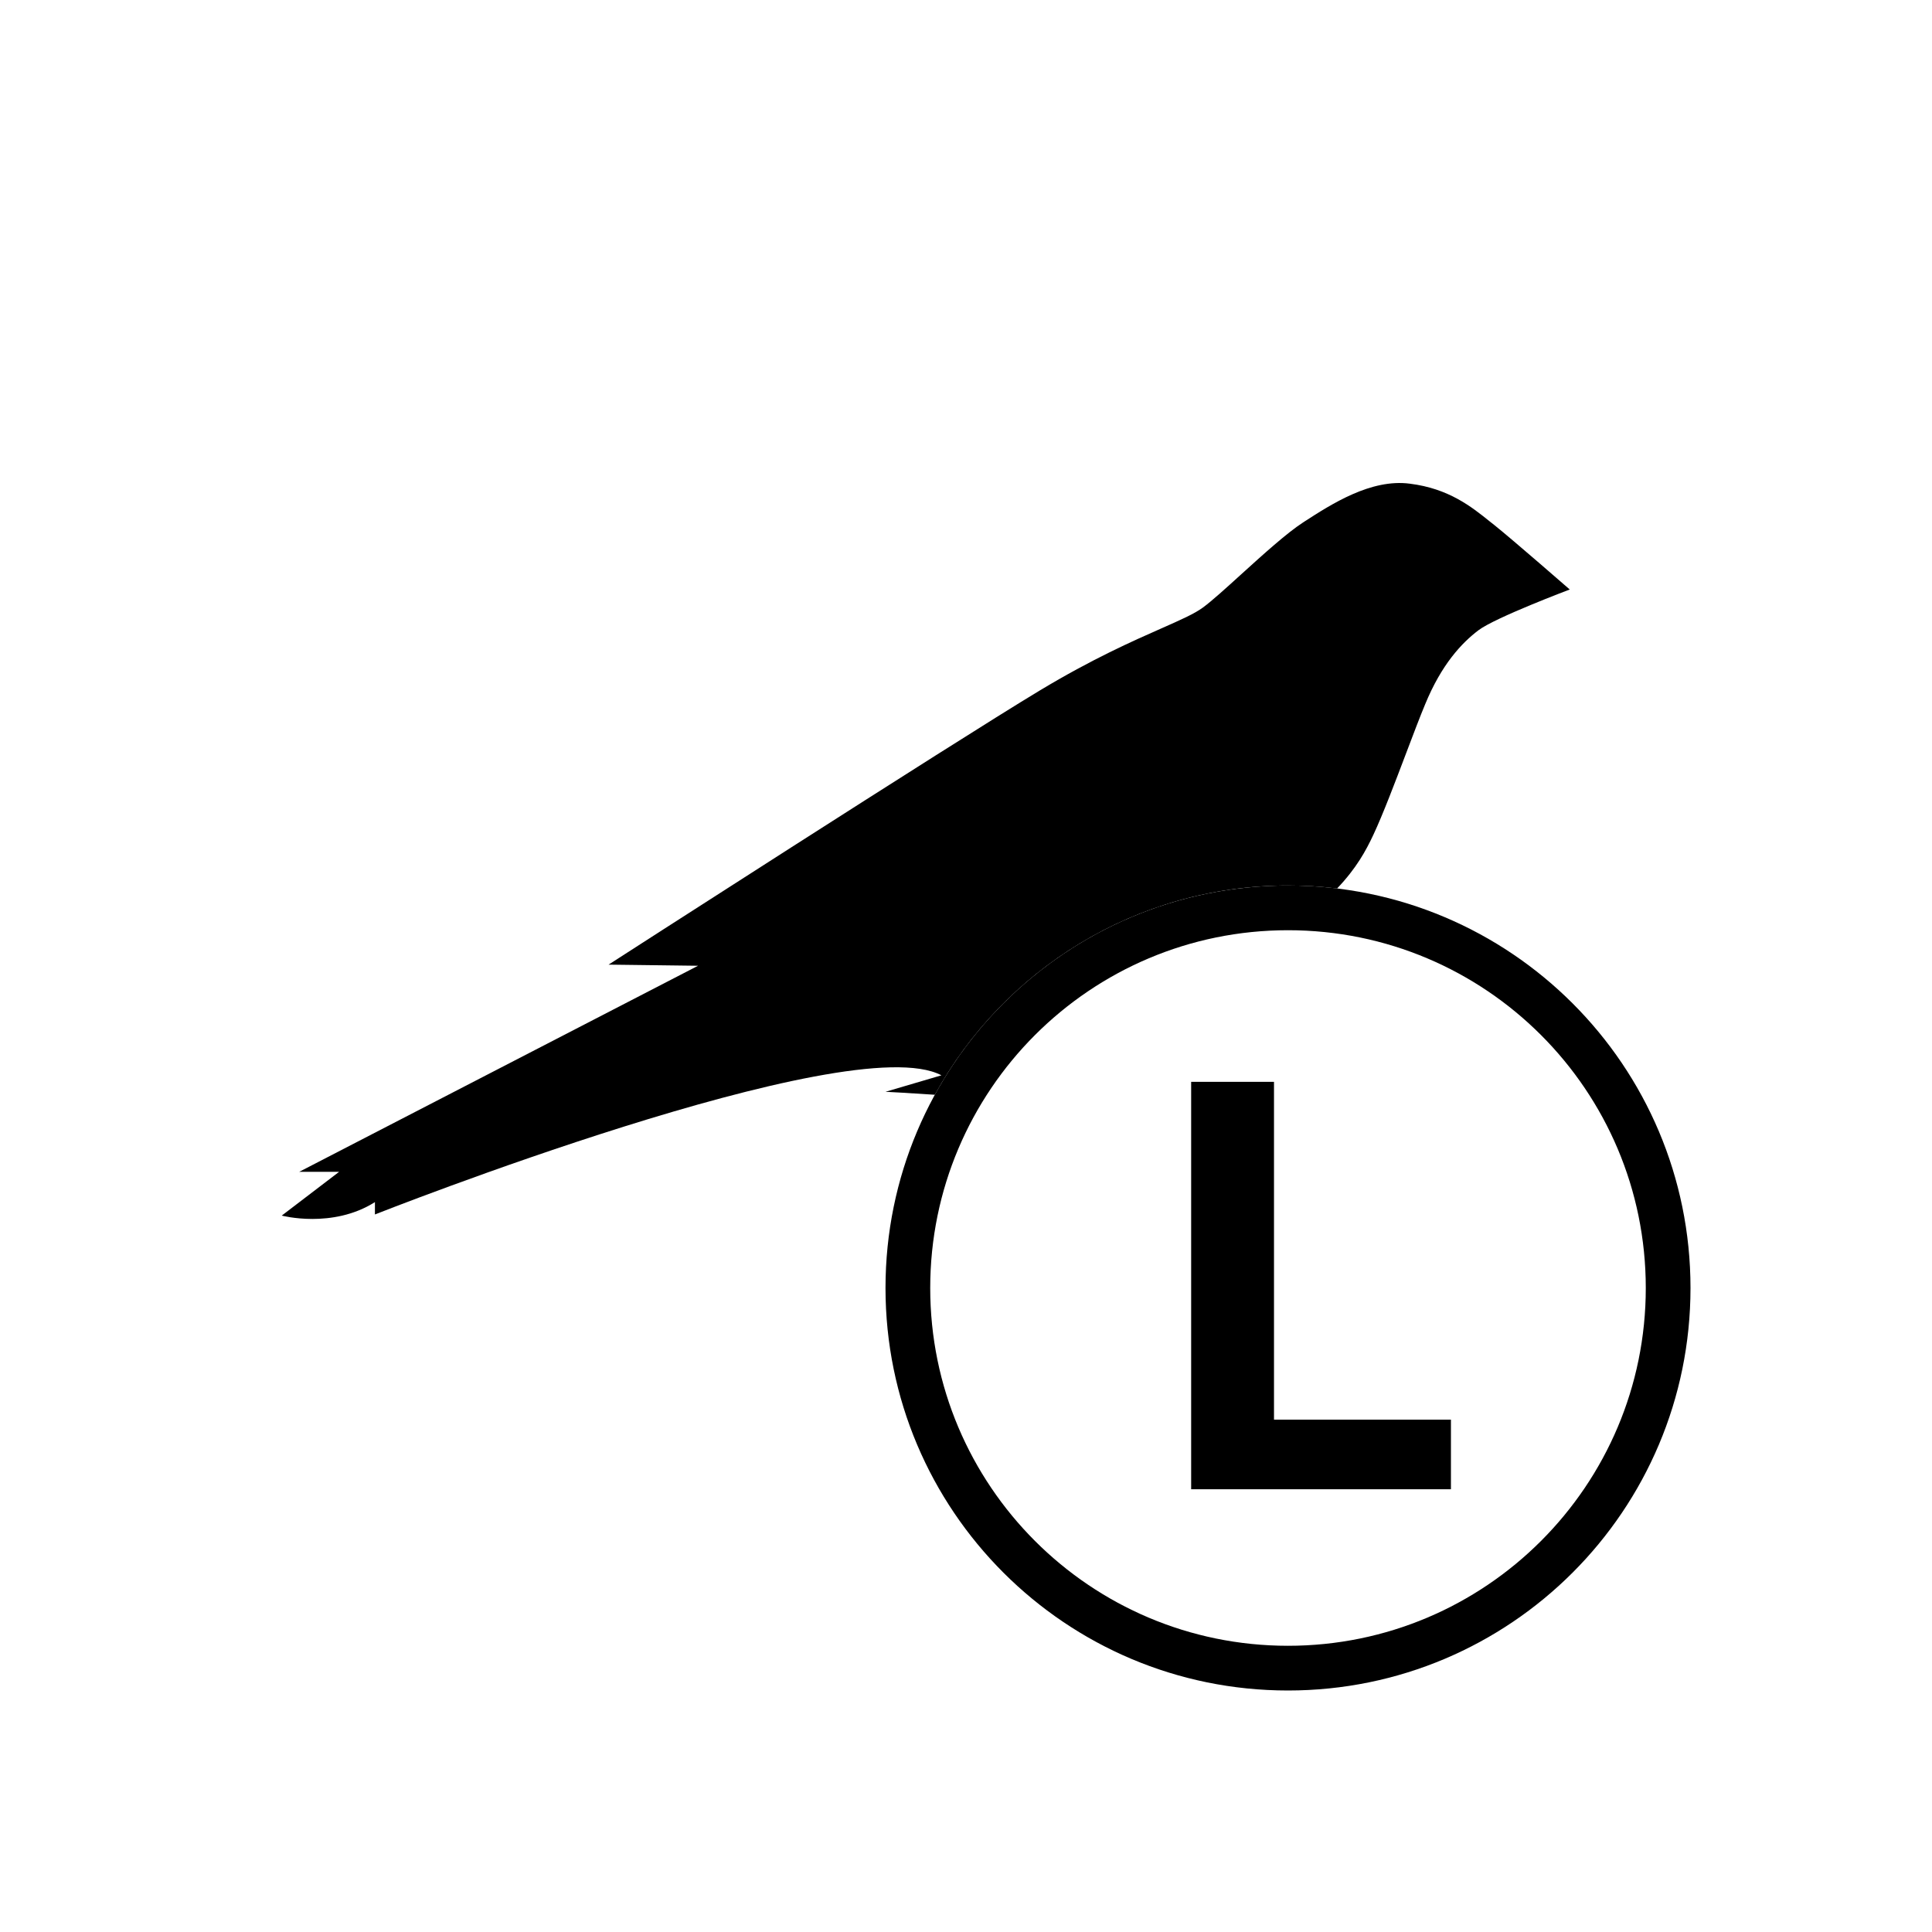 <svg width="48" height="48" viewBox="0 0 48 48" fill="none" xmlns="http://www.w3.org/2000/svg">
<path fill-rule="evenodd" clip-rule="evenodd" d="M37.015 12.957C37.054 12.988 37.092 13.018 37.13 13.048C37.583 13.41 39 14.646 39 14.646C39 14.646 37.148 15.343 36.731 15.659C36.315 15.975 35.815 16.505 35.407 17.499C35.28 17.802 35.114 18.241 34.935 18.713C34.66 19.438 34.356 20.24 34.12 20.742C33.938 21.13 33.702 21.569 33.22 22.074C32.82 22.025 32.413 22 32 22C28.217 22 24.924 24.101 23.226 27.199C22.65 27.162 22.06 27.125 22 27.125L23.389 26.716C21.111 25.508 9.315 30.173 9.315 30.173V29.866C8.259 30.535 7 30.201 7 30.201L8.426 29.113H7.435L17.343 23.994L15.12 23.966C15.12 23.966 23.657 18.465 25.833 17.155C27.136 16.371 28.143 15.926 28.855 15.612C29.332 15.401 29.677 15.249 29.889 15.092C30.108 14.931 30.455 14.616 30.835 14.271C31.372 13.784 31.974 13.239 32.37 12.983L32.405 12.96C33.08 12.524 34.063 11.889 35.028 12.017C35.992 12.137 36.556 12.588 37.015 12.957Z" fill="black"/>
<path fill-rule="evenodd" clip-rule="evenodd" d="M32 23.111C27.091 23.111 23.111 27.091 23.111 32C23.111 36.909 27.091 40.889 32 40.889C36.909 40.889 40.889 36.909 40.889 32C40.889 27.091 36.909 23.111 32 23.111ZM22 32C22 26.477 26.477 22 32 22C37.523 22 42 26.477 42 32C42 37.523 37.523 42 32 42C26.477 42 22 37.523 22 32Z" fill="black"/>
<path d="M29.594 26.878H31.652V35.271H36.048V37H29.594V26.878Z" fill="black"/>
</svg>
